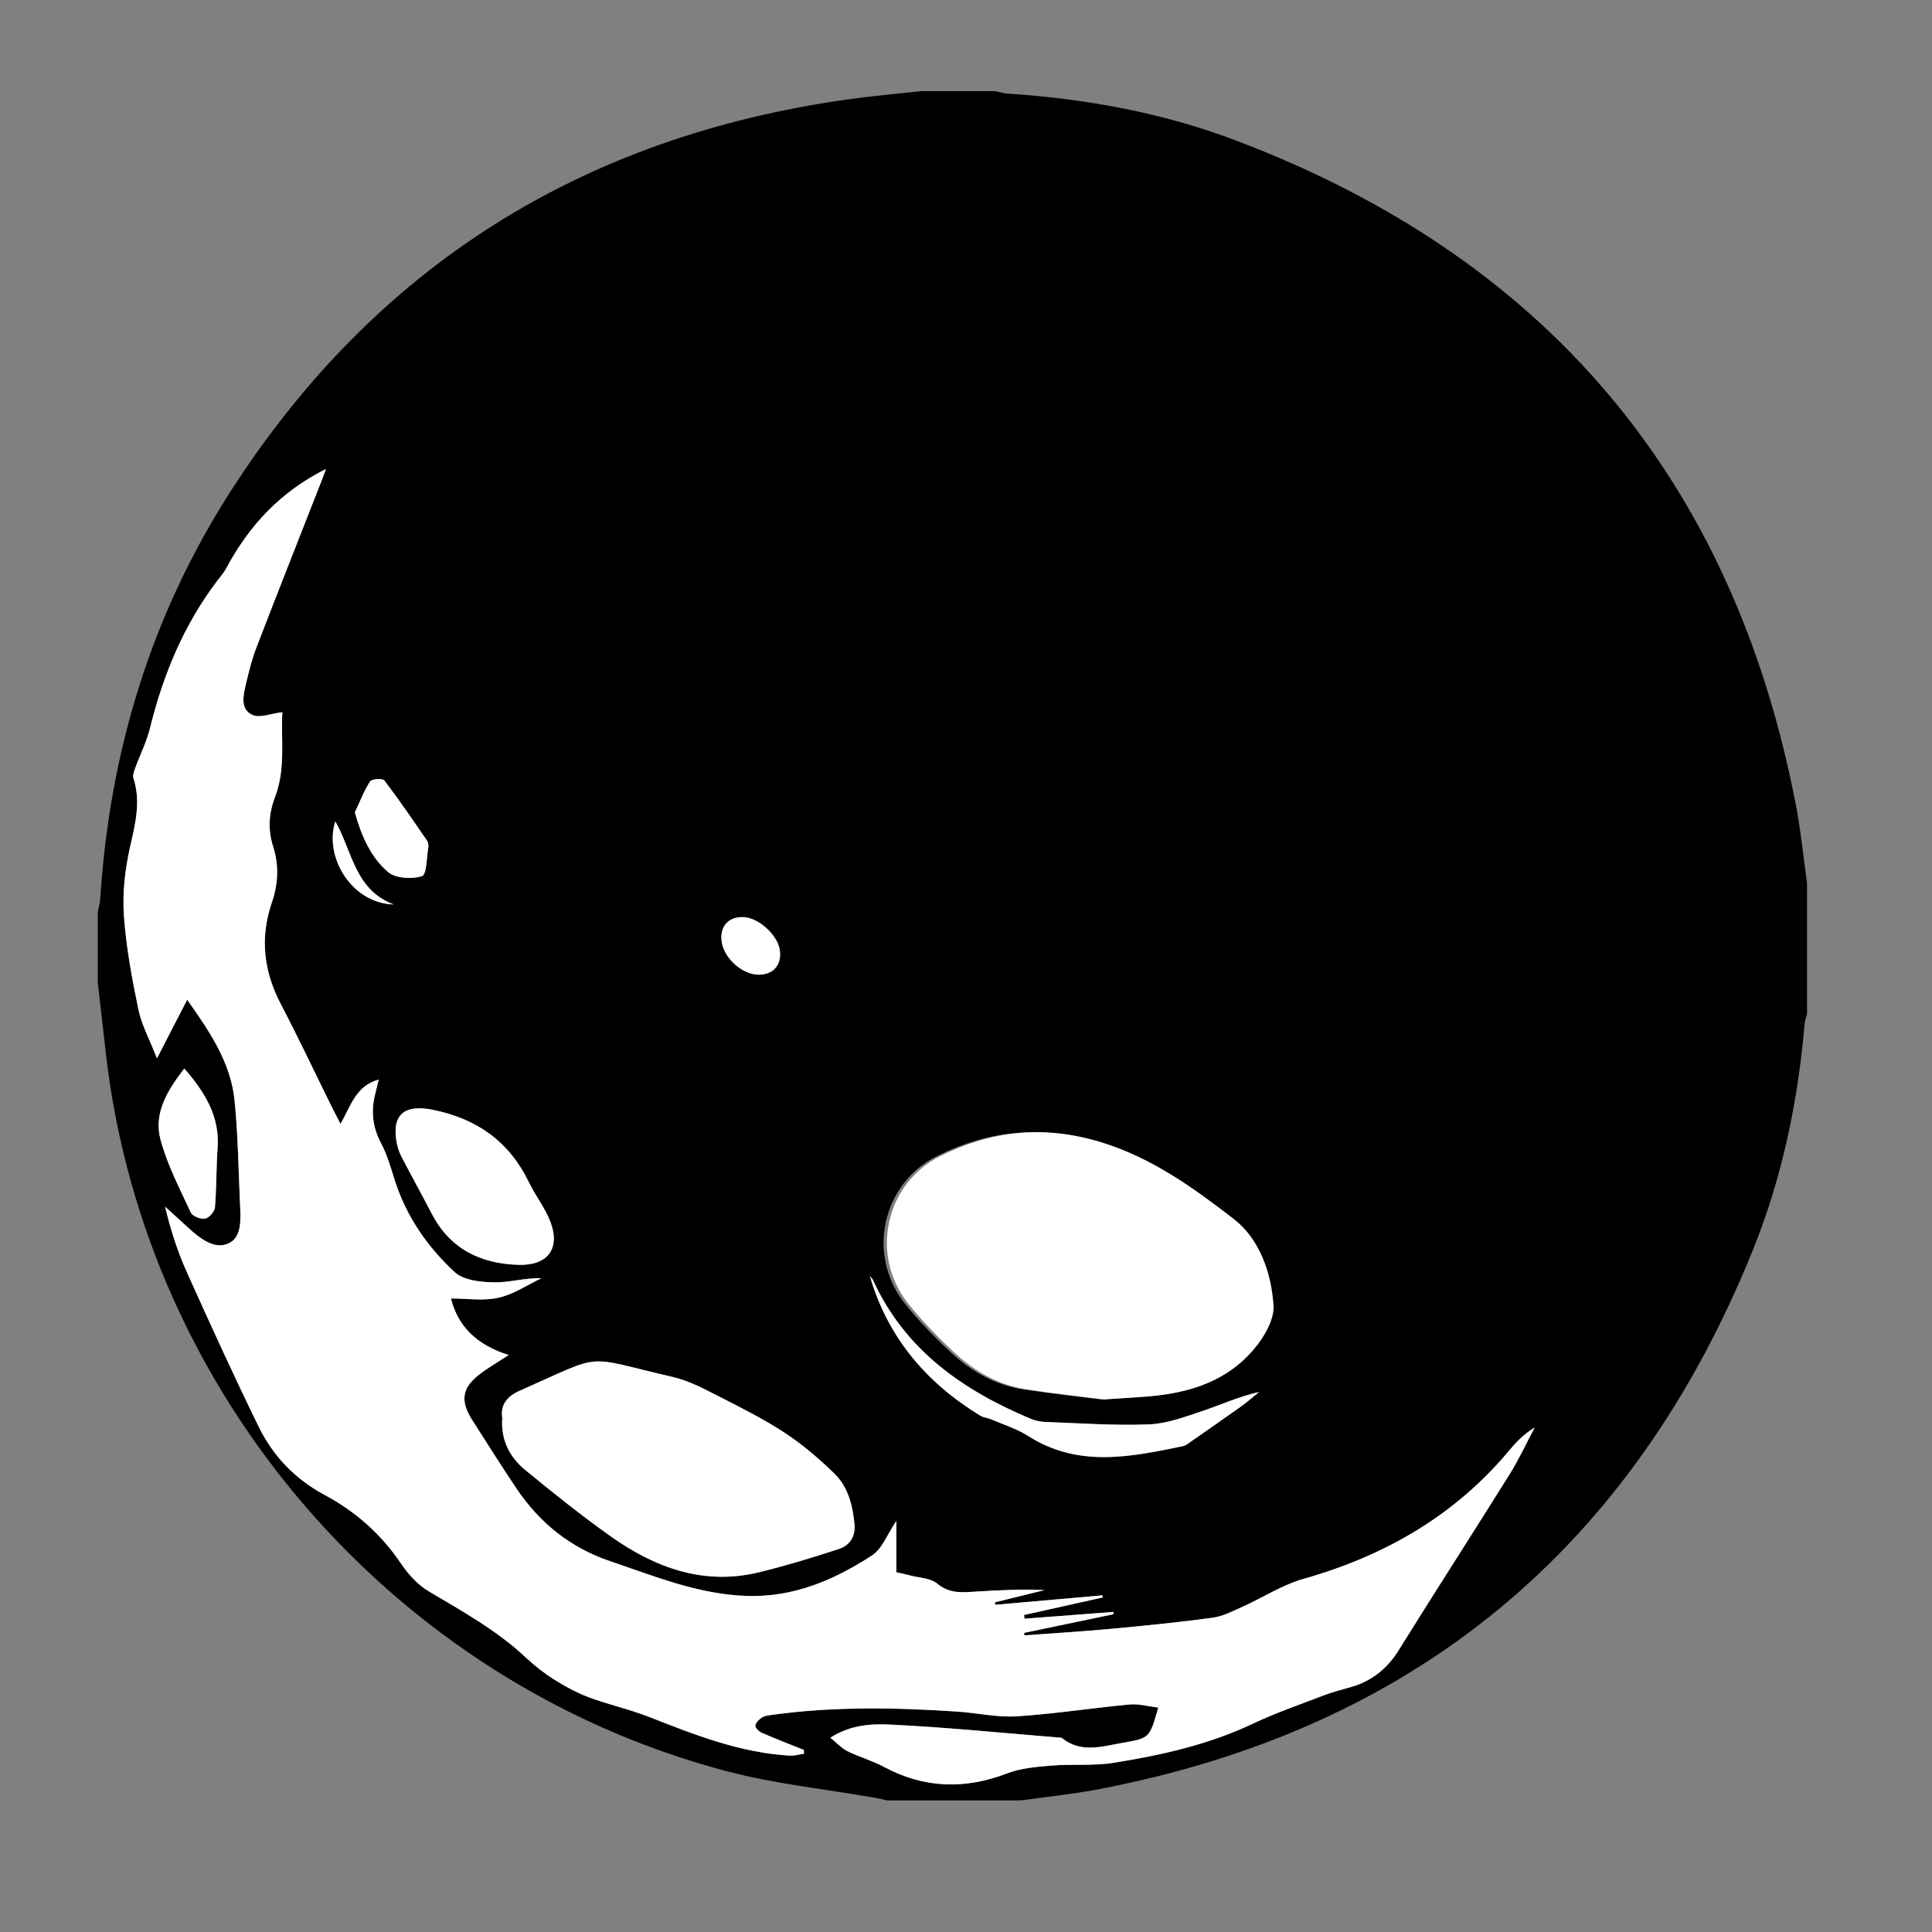 <?xml version="1.0" encoding="utf-8"?>
<!-- Generator: Adobe Illustrator 16.0.0, SVG Export Plug-In . SVG Version: 6.00 Build 0)  -->
<!DOCTYPE svg PUBLIC "-//W3C//DTD SVG 1.1//EN" "http://www.w3.org/Graphics/SVG/1.1/DTD/svg11.dtd">
<svg version="1.1" id="Capa_1" xmlns="http://www.w3.org/2000/svg" xmlns:xlink="http://www.w3.org/1999/xlink" x="0px" y="0px"
	 width="500px" height="500px" viewBox="0 0 500 500" enable-background="new 0 0 500 500" xml:space="preserve">
<rect x="0" y="0" width="500" height="500" fill="#808080" stroke="none"/>
<path fill-rule="evenodd" clip-rule="evenodd" d="M25.313,254.348c0-6.144,0-12.288,0-18.432c0.215-1.067,0.559-2.126,0.626-3.202
	c2.395-37.959,13.109-73.387,33.652-105.418C97.087,68.834,150.755,35.364,219.407,25.72c6.298-0.885,12.645-1.428,18.969-2.129
	c6.39,0,12.778,0,19.168,0c1.068,0.215,2.13,0.558,3.208,0.628c20.188,1.323,40,4.92,58.902,12.063
	c80.227,30.315,128.823,87.551,145.093,171.919c1.295,6.718,1.955,13.559,2.91,20.342c0,11.304,0,22.609,0,33.914
	c-0.212,0.811-0.548,1.611-0.618,2.434c-1.713,20.043-5.763,39.623-13.264,58.277c-31.112,77.367-87.539,124.262-169.613,139.914
	c-6.603,1.26-13.319,1.916-19.982,2.854c-11.551,0-23.101,0-34.651,0c-0.943-0.211-1.879-0.461-2.83-0.629
	c-12.9-2.268-26.045-3.604-38.665-6.934C102.06,435.689,37.608,361.008,27.433,272.914C26.719,266.725,26.02,260.535,25.313,254.348
	z M48.44,258.727c6.103,8.594,11.282,16.443,12.254,26.004c0.904,8.895,1.014,17.875,1.417,26.818
	c0.172,3.816,0.612,8.658-3.042,10.279c-3.669,1.625-7.418-1.379-10.396-4.125c-1.973-1.818-3.967-3.615-5.952-5.424
	c1.422,5.998,3.224,11.596,5.62,16.926c6.029,13.408,12.13,26.793,18.592,39.996c3.732,7.625,9.375,13.557,17.104,17.703
	c7.832,4.201,14.494,9.99,19.581,17.52c1.914,2.832,4.4,5.666,7.29,7.381c8.752,5.189,17.632,10.104,25.137,17.125
	c2.233,2.09,4.669,4.031,7.254,5.658c2.873,1.807,5.906,3.482,9.075,4.664c5.126,1.914,10.533,3.096,15.622,5.094
	c11.784,4.625,23.533,9.268,36.364,10.008c1.225,0.07,2.477-0.316,3.717-0.49c-0.019-0.328-0.038-0.658-0.058-0.986
	c-3.626-1.459-7.277-2.863-10.86-4.422c-0.731-0.318-1.733-1.273-1.677-1.84c0.078-0.768,0.941-1.617,1.682-2.111
	c0.671-0.449,1.617-0.551,2.461-0.668c16.004-2.246,32.061-1.938,48.124-0.879c5.121,0.338,10.269,1.549,15.332,1.227
	c9.789-0.621,19.518-2.154,29.294-3.066c2.371-0.221,4.831,0.506,7.376,0.813c-2.207,7.76-2.181,7.914-9.031,9.08
	c-5.379,0.916-10.956,2.859-15.98-1.271c-14.664-1.189-29.313-2.682-44-3.4c-5.067-0.25-10.547-0.035-15.849,3.383
	c1.669,1.342,2.896,2.719,4.429,3.477c3.068,1.521,6.437,2.455,9.447,4.07c10.404,5.576,20.9,5.883,31.876,1.678
	c3.573-1.369,7.629-1.697,11.503-2.018c5.331-0.443,10.787,0.123,16.035-0.715c12.356-1.973,24.541-4.684,35.999-10.102
	c6.051-2.861,12.416-5.063,18.682-7.455c2.283-0.871,4.687-1.43,7.035-2.135c5.289-1.586,9.175-4.77,12.124-9.521
	c9.447-15.217,19.172-30.262,28.657-45.455c2.422-3.883,4.35-8.072,6.505-12.119c-2.649,1.625-4.642,3.605-6.43,5.756
	c-14.151,17.025-32.324,27.461-53.455,33.445c-5.447,1.543-10.398,4.805-15.634,7.152c-2.541,1.141-5.139,2.52-7.833,2.887
	c-8.754,1.193-17.555,2.063-26.354,2.877c-7.437,0.689-14.896,1.133-22.346,1.684c-0.033-0.213-0.068-0.426-0.103-0.639
	c7.719-1.613,15.438-3.227,23.157-4.84c-0.021-0.195-0.042-0.389-0.063-0.584c-7.659,0.584-15.319,1.168-22.979,1.754
	c-0.043-0.32-0.085-0.639-0.128-0.959c6.8-1.518,13.601-3.035,20.4-4.551c-0.04-0.178-0.081-0.357-0.121-0.535
	c-9.24,0.814-18.48,1.627-27.722,2.441c-0.035-0.211-0.071-0.422-0.106-0.633c4.288-1.057,8.576-2.113,12.864-3.168
	c-6.054-0.293-11.932,0.037-17.808,0.395c-3.51,0.215-6.83,0.578-9.985-2.082c-1.695-1.428-4.578-1.461-6.934-2.084
	c-1.377-0.365-2.775-0.652-3.634-0.852c0-4.572,0-8.646,0-13.277c-2.368,3.492-3.657,7.223-6.268,8.92
	c-9.745,6.33-20.18,10.857-32.313,10.496c-12.566-0.373-23.897-5.076-35.492-8.996c-10.279-3.475-18.271-9.916-24.268-18.855
	c-3.897-5.809-7.621-11.736-11.393-17.629c-3.341-5.221-2.655-8.662,2.517-12.375c1.952-1.4,4.023-2.633,6.896-4.5
	c-8.168-2.553-13.13-7.336-14.939-14.631c4.07,0,8.353,0.68,12.292-0.193c3.884-0.861,7.419-3.297,11.107-5.039
	c-4.29-0.141-8.261,1.123-12.212,1.061c-3.489-0.055-7.936-0.525-10.247-2.664c-7.134-6.6-12.629-14.59-15.59-24.078
	c-0.978-3.135-1.906-6.355-3.433-9.23c-2.211-4.166-2.659-8.338-1.523-12.803c0.289-1.135,0.551-2.275,0.895-3.699
	c-5.972,1.619-7.206,6.9-9.889,11.453c-0.936-1.824-1.669-3.207-2.362-4.611c-4.348-8.797-8.53-17.682-13.075-26.375
	c-4.456-8.521-5.449-17.177-2.316-26.31c1.634-4.763,1.883-9.583,0.327-14.466c-1.382-4.337-1.17-8.489,0.518-12.905
	c2.806-7.338,1.441-15.121,1.878-21.871c-2.98,0.349-5.856,1.584-7.763,0.708c-3.181-1.461-2.385-5.007-1.703-7.888
	c0.761-3.212,1.55-6.451,2.731-9.523c5.547-14.419,11.234-28.785,16.868-43.171c0.412-1.052,0.795-2.116,1.149-3.061
	c-11.553,5.733-19.849,14.509-25.769,25.63c-0.628,1.18-1.55,2.209-2.366,3.285c-8.658,11.43-14.014,24.34-17.422,38.188
	c-0.866,3.517-2.553,6.828-3.795,10.258c-0.31,0.856-0.72,1.926-0.47,2.698c2.006,6.181,0.402,12.007-0.947,18.069
	c-1.257,5.646-1.928,11.639-1.528,17.386c0.566,8.151,2.066,16.276,3.734,24.294c0.845,4.064,2.933,7.869,4.818,12.713
	C43.508,268.297,45.783,263.883,48.44,258.727z M284.927,362.182c5.881-0.428,10.062-0.57,14.198-1.066
	c10.083-1.209,19.14-4.822,25.457-13.09c2.188-2.863,4.382-6.883,4.15-10.205c-0.597-8.559-3.628-17.213-10.361-22.408
	c-10.472-8.078-21.224-15.857-34.461-19.871c-14.613-4.43-28.126-2.943-41.318,3.6c-14.365,7.125-18.39,25.699-8.416,38.211
	c3.652,4.582,7.79,8.842,12.101,12.818c5.205,4.799,11.311,8.293,18.437,9.385C271.977,360.666,279.288,361.461,284.927,362.182z
	 M129.983,366.996c-0.404,5.779,1.976,10.184,6.02,13.496c7.204,5.902,14.479,11.752,22.075,17.129
	c11.493,8.135,24.084,12.77,38.406,9.268c6.979-1.707,13.875-3.805,20.703-6.049c2.741-0.902,4.253-3.238,3.953-6.379
	c-0.465-4.871-1.641-9.631-5.19-13.086c-3.917-3.811-8.134-7.434-12.683-10.439c-5.299-3.504-11.027-6.393-16.706-9.279
	c-3.988-2.027-8.049-4.273-12.346-5.266c-23.776-5.488-17.254-6.377-39.625,3.486C131.226,361.359,129.468,363.539,129.983,366.996z
	 M134.253,327.338c7.406,0.205,10.815-4.117,8.216-11.055c-1.357-3.625-3.889-6.791-5.591-10.309
	c-5.077-10.496-13.352-16.396-24.75-18.736c-7.5-1.539-10.913,1.199-9.405,8.764c0.236,1.186,0.667,2.371,1.226,3.443
	c2.549,4.893,5.221,9.723,7.764,14.619C116.463,323.209,124.3,327.055,134.253,327.338z M225.121,330.234
	c4.63,15.916,14.629,27.631,28.579,36.137c0.812,0.494,1.877,0.549,2.771,0.934c3.222,1.383,6.666,2.436,9.585,4.303
	c12.947,8.285,26.52,5.463,40.126,2.646c0.683-0.141,1.303-0.672,1.904-1.092c4.427-3.08,8.861-6.148,13.248-9.283
	c1.572-1.123,3.018-2.424,4.521-3.645c-5.238,1.197-9.898,3.346-14.737,4.961c-4.492,1.498-9.142,3.256-13.779,3.436
	c-8.928,0.348-17.896-0.307-26.844-0.631c-1.315-0.047-2.694-0.367-3.909-0.879c-17.526-7.391-32.414-17.803-40.627-35.781
	C225.769,330.93,225.404,330.6,225.121,330.234z M47.683,276.529c-4.396,5.74-8.002,11.596-6.13,18.465
	c1.774,6.514,4.975,12.658,7.838,18.832c0.439,0.947,2.545,1.768,3.679,1.559c1.032-0.189,2.461-1.803,2.555-2.891
	c0.438-5.1,0.321-10.246,0.69-15.354C56.898,289.039,53.179,282.822,47.683,276.529z M91.834,210.25
	c1.704,6.12,4.13,11.61,8.579,15.425c1.951,1.674,6.157,1.904,8.794,1.069c1.229-0.389,1.201-4.869,1.645-7.512
	c0.094-0.557-0.078-1.296-0.4-1.764c-3.592-5.215-7.151-10.458-10.986-15.49c-0.443-0.581-3.262-0.413-3.682,0.24
	C94.173,204.731,93.088,207.583,91.834,210.25z M196.407,252.248c3.847-0.023,6.044-2.718,5.362-6.577
	c-0.652-3.688-5.2-7.9-8.937-8.278c-4.061-0.41-6.621,2.212-6.077,6.221C187.352,248.007,192.121,252.273,196.407,252.248z
	 M86.794,212.585c-2.986,8.922,4.007,21.17,15.108,21.486C91.874,230.348,91.184,220.372,86.794,212.585z"/>
<path fill-rule="evenodd" clip-rule="evenodd" fill="#FFFFFF" d="M48.44,258.727c-2.658,5.156-4.933,9.57-7.819,15.172
	c-1.885-4.844-3.973-8.648-4.818-12.713c-1.668-8.018-3.167-16.143-3.734-24.294c-0.4-5.748,0.271-11.74,1.528-17.386
	c1.349-6.062,2.953-11.888,0.947-18.069c-0.25-0.772,0.16-1.841,0.47-2.698c1.242-3.43,2.929-6.742,3.795-10.258
	c3.408-13.848,8.764-26.757,17.422-38.188c0.816-1.076,1.737-2.105,2.366-3.285c5.92-11.121,14.216-19.896,25.769-25.63
	c-0.354,0.945-0.737,2.008-1.149,3.061c-5.634,14.386-11.321,28.751-16.868,43.171c-1.181,3.072-1.97,6.311-2.731,9.523
	c-0.683,2.881-1.479,6.426,1.703,7.888c1.907,0.876,4.783-0.359,7.763-0.708c-0.437,6.75,0.928,14.532-1.878,21.871
	c-1.688,4.416-1.9,8.568-0.518,12.905c1.557,4.883,1.308,9.703-0.327,14.466c-3.133,9.133-2.139,17.789,2.316,26.31
	c4.545,8.693,8.727,17.578,13.075,26.375c0.693,1.404,1.427,2.787,2.362,4.611c2.683-4.553,3.917-9.834,9.889-11.453
	c-0.344,1.424-0.606,2.564-0.895,3.699c-1.136,4.465-0.688,8.637,1.523,12.803c1.527,2.875,2.455,6.096,3.433,9.23
	c2.961,9.488,8.456,17.479,15.59,24.078c2.312,2.139,6.758,2.609,10.247,2.664c3.951,0.063,7.922-1.201,12.212-1.061
	c-3.688,1.742-7.223,4.178-11.107,5.039c-3.938,0.873-8.222,0.193-12.292,0.193c1.809,7.295,6.771,12.078,14.939,14.631
	c-2.873,1.867-4.944,3.1-6.896,4.5c-5.172,3.713-5.858,7.154-2.517,12.375c3.771,5.893,7.495,11.82,11.393,17.629
	c5.997,8.939,13.988,15.381,24.268,18.855c11.595,3.92,22.926,8.623,35.492,8.996c12.132,0.361,22.567-4.166,32.313-10.496
	c2.611-1.697,3.9-5.428,6.268-8.92c0,4.631,0,8.705,0,13.277c0.858,0.199,2.256,0.486,3.634,0.852
	c2.356,0.623,5.239,0.656,6.934,2.084c3.155,2.66,6.476,2.297,9.985,2.082c5.876-0.357,11.754-0.688,17.808-0.395
	c-4.288,1.055-8.576,2.111-12.864,3.168c0.035,0.211,0.071,0.422,0.106,0.633c9.241-0.814,18.481-1.627,27.722-2.441
	c0.04,0.178,0.081,0.357,0.121,0.535c-6.8,1.516-13.601,3.033-20.4,4.551c0.043,0.32,0.085,0.639,0.128,0.959
	c7.659-0.586,15.319-1.17,22.979-1.754c0.021,0.195,0.041,0.389,0.063,0.584c-7.719,1.613-15.438,3.227-23.157,4.84
	c0.034,0.213,0.069,0.426,0.103,0.639c7.45-0.551,14.909-0.994,22.346-1.684c8.8-0.814,17.601-1.684,26.354-2.877
	c2.694-0.367,5.292-1.746,7.833-2.887c5.235-2.348,10.187-5.609,15.634-7.152c21.131-5.984,39.304-16.42,53.455-33.445
	c1.788-2.15,3.78-4.131,6.43-5.756c-2.155,4.047-4.083,8.236-6.505,12.119c-9.485,15.193-19.21,30.238-28.657,45.455
	c-2.949,4.752-6.835,7.936-12.124,9.521c-2.349,0.705-4.752,1.264-7.035,2.135c-6.266,2.393-12.631,4.594-18.682,7.455
	c-11.458,5.418-23.643,8.129-35.999,10.102c-5.248,0.838-10.704,0.271-16.035,0.715c-3.874,0.32-7.93,0.648-11.503,2.018
	c-10.977,4.205-21.473,3.898-31.876-1.678c-3.01-1.615-6.379-2.549-9.447-4.07c-1.533-0.758-2.76-2.135-4.429-3.477
	c5.302-3.418,10.782-3.633,15.849-3.383c14.687,0.719,29.336,2.211,44,3.4c5.024,4.131,10.602,2.188,15.98,1.271
	c6.851-1.166,6.824-1.32,9.031-9.08c-2.545-0.307-5.005-1.033-7.376-0.813c-9.776,0.912-19.505,2.445-29.294,3.066
	c-5.063,0.322-10.211-0.889-15.332-1.227c-16.063-1.059-32.119-1.367-48.124,0.879c-0.844,0.117-1.79,0.219-2.461,0.668
	c-0.74,0.494-1.604,1.344-1.682,2.111c-0.057,0.566,0.945,1.521,1.677,1.84c3.583,1.559,7.233,2.963,10.86,4.422
	c0.02,0.328,0.039,0.658,0.058,0.986c-1.24,0.174-2.492,0.561-3.717,0.49c-12.831-0.74-24.581-5.383-36.364-10.008
	c-5.089-1.998-10.495-3.18-15.622-5.094c-3.169-1.182-6.203-2.857-9.075-4.664c-2.585-1.627-5.021-3.568-7.254-5.658
	c-7.505-7.021-16.385-11.936-25.137-17.125c-2.89-1.715-5.376-4.549-7.29-7.381c-5.087-7.529-11.75-13.318-19.581-17.52
	c-7.73-4.146-13.373-10.078-17.104-17.703c-6.462-13.203-12.563-26.588-18.592-39.996c-2.396-5.33-4.198-10.928-5.62-16.926
	c1.984,1.809,3.979,3.605,5.952,5.424c2.978,2.746,6.728,5.75,10.396,4.125c3.653-1.621,3.213-6.463,3.042-10.279
	c-0.404-8.943-0.513-17.924-1.417-26.818C59.723,275.17,54.543,267.32,48.44,258.727z"/>
<path fill-rule="evenodd" clip-rule="evenodd" fill="#FFFFFF" d="M285.787,362.182c-5.639-0.721-12.95-1.516-20.213-2.627
	c-7.126-1.092-13.231-4.586-18.437-9.385c-4.312-3.977-8.449-8.236-12.101-12.818c-9.974-12.512-5.95-31.086,8.416-38.211
	c13.192-6.543,26.705-8.029,41.318-3.6c13.237,4.014,23.989,11.793,34.461,19.871c6.733,5.195,9.765,13.85,10.361,22.408
	c0.231,3.322-1.963,7.342-4.15,10.205c-6.317,8.268-15.374,11.881-25.457,13.09C295.849,361.611,291.668,361.754,285.787,362.182z"
	/>
<path fill-rule="evenodd" clip-rule="evenodd" fill="#FFFFFF" d="M129.983,366.996c-0.515-3.457,1.242-5.637,4.607-7.119
	c22.371-9.863,15.849-8.975,39.625-3.486c4.296,0.992,8.358,3.238,12.346,5.266c5.679,2.887,11.407,5.775,16.706,9.279
	c4.548,3.006,8.766,6.629,12.683,10.439c3.549,3.455,4.725,8.215,5.19,13.086c0.3,3.141-1.212,5.477-3.953,6.379
	c-6.828,2.244-13.724,4.342-20.703,6.049c-14.322,3.502-26.914-1.133-38.406-9.268c-7.595-5.377-14.871-11.227-22.075-17.129
	C131.959,377.18,129.579,372.775,129.983,366.996z"/>
<path fill-rule="evenodd" clip-rule="evenodd" fill="#FFFFFF" d="M134.253,327.338c-9.954-0.283-17.79-4.129-22.54-13.273
	c-2.543-4.896-5.215-9.727-7.764-14.619c-0.559-1.072-0.99-2.258-1.226-3.443c-1.508-7.564,1.905-10.303,9.405-8.764
	c11.398,2.34,19.673,8.24,24.75,18.736c1.702,3.518,4.233,6.684,5.591,10.309C145.068,323.221,141.66,327.543,134.253,327.338z"/>
<path fill-rule="evenodd" clip-rule="evenodd" fill="#FFFFFF" d="M225.121,330.234c0.283,0.365,0.648,0.695,0.836,1.105
	c8.213,17.979,23.101,28.391,40.627,35.781c1.215,0.512,2.594,0.832,3.909,0.879c8.948,0.324,17.916,0.979,26.844,0.631
	c4.638-0.18,9.287-1.938,13.779-3.436c4.839-1.615,9.499-3.764,14.737-4.961c-1.503,1.221-2.948,2.521-4.521,3.645
	c-4.387,3.135-8.821,6.203-13.248,9.283c-0.602,0.42-1.222,0.951-1.904,1.092c-13.606,2.816-27.179,5.639-40.126-2.646
	c-2.919-1.867-6.363-2.92-9.585-4.303c-0.894-0.385-1.959-0.439-2.771-0.934C239.75,357.865,229.751,346.15,225.121,330.234z"/>
<path fill-rule="evenodd" clip-rule="evenodd" fill="#FFFFFF" d="M47.683,276.529c5.496,6.293,9.215,12.51,8.631,20.611
	c-0.369,5.107-0.252,10.254-0.69,15.354c-0.093,1.088-1.523,2.701-2.555,2.891c-1.134,0.209-3.239-0.611-3.679-1.559
	c-2.863-6.174-6.063-12.318-7.838-18.832C39.681,288.125,43.286,282.27,47.683,276.529z"/>
<path fill-rule="evenodd" clip-rule="evenodd" fill="#FFFFFF" d="M91.834,210.25c1.253-2.666,2.338-5.518,3.951-8.032
	c0.419-0.653,3.239-0.821,3.682-0.24c3.835,5.032,7.394,10.275,10.986,15.49c0.322,0.467,0.494,1.207,0.4,1.764
	c-0.444,2.643-0.417,7.123-1.645,7.512c-2.637,0.835-6.843,0.605-8.794-1.069C95.965,221.859,93.539,216.369,91.834,210.25z"/>
<path fill-rule="evenodd" clip-rule="evenodd" fill="#FFFFFF" d="M196.407,252.248c-4.286,0.025-9.055-4.241-9.651-8.635
	c-0.544-4.009,2.016-6.63,6.077-6.221c3.737,0.378,8.284,4.59,8.937,8.278C202.451,249.53,200.253,252.225,196.407,252.248z"/>
<path fill-rule="evenodd" clip-rule="evenodd" fill="#FFFFFF" d="M86.794,212.585c4.39,7.787,5.08,17.763,15.108,21.486
	C90.801,233.755,83.808,221.507,86.794,212.585z"/>
</svg>
